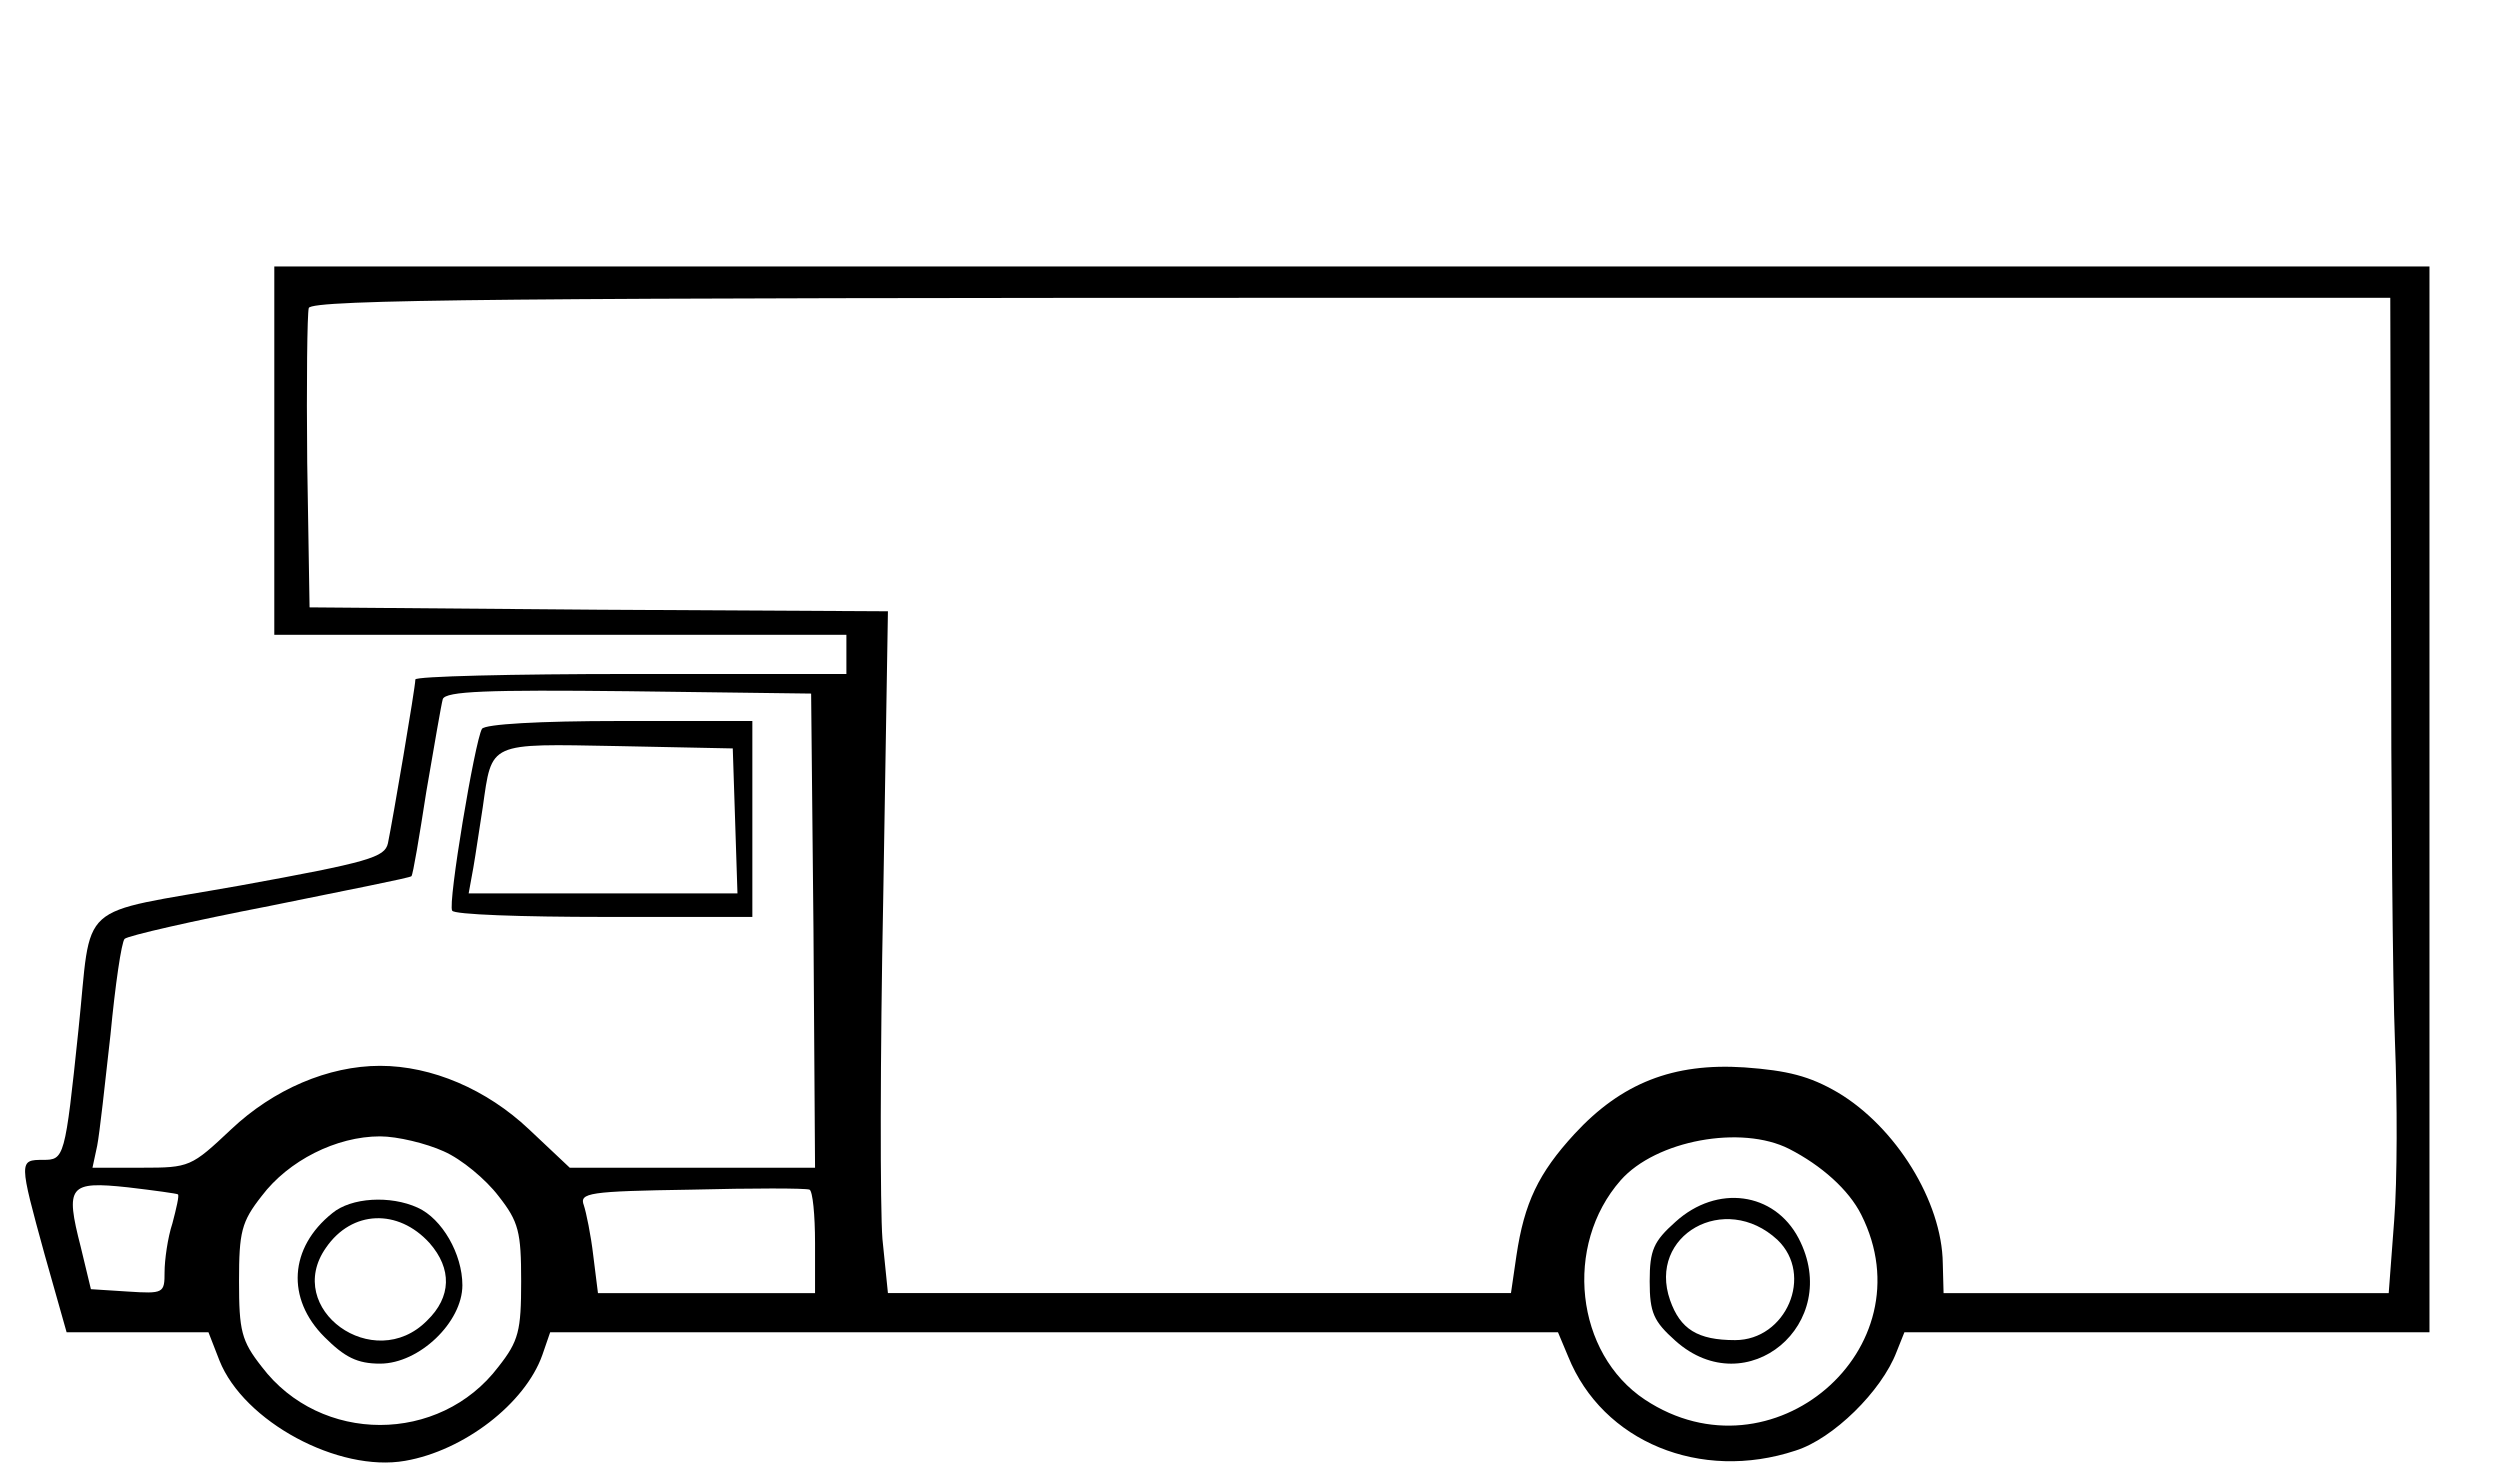 <?xml version="1.0" standalone="no"?>
<!DOCTYPE svg PUBLIC "-//W3C//DTD SVG 20010904//EN"
 "http://www.w3.org/TR/2001/REC-SVG-20010904/DTD/svg10.dtd">
<svg version="1.0" xmlns="http://www.w3.org/2000/svg"
 width="319pt" height="189pt" viewBox="0 0 319 189"
 preserveAspectRatio="xMidYMid meet">
<g transform="translate(0,189) scale(0.1,-0.1)"
fill="#000000" stroke="none">
<path d="M350 1315 l0 -235 365 0 365 0 0 -25 0 -25 -275 0 c-151 0 -275 -3
-275 -7 0 -10 -29 -180 -35 -209 -4 -18 -24 -24 -189 -54 -213 -38 -188 -16
-206 -185 -17 -163 -18 -165 -45 -165 -31 0 -31 -1 2 -121 l28 -99 90 0 91 0
14 -36 c31 -78 152 -143 237 -128 75 13 153 73 175 135 l10 29 643 0 643 0 13
-31 c44 -109 169 -160 290 -120 48 15 110 76 129 126 l10 25 335 0 335 0 0
680 0 680 -1375 0 -1375 0 0 -235z m2701 -212 c0 -225 2 -469 5 -543 3 -74 3
-177 -1 -227 l-7 -93 -284 0 -284 0 -1 38 c-1 79 -60 174 -134 218 -36 21 -64
28 -119 32 -91 6 -157 -20 -217 -85 -46 -50 -64 -88 -74 -155 l-7 -48 -398 0
-397 0 -7 69 c-3 38 -3 234 1 435 l6 366 -369 2 -369 3 -3 185 c-1 101 0 190
2 197 4 11 262 13 1331 13 l1325 0 1 -407z m-2013 -400 l2 -303 -156 0 -157 0
-52 49 c-54 51 -124 81 -190 81 -66 0 -136 -30 -190 -81 -51 -48 -53 -49 -114
-49 l-63 0 6 28 c3 15 10 79 17 142 6 63 14 118 18 122 4 4 87 23 185 42 98
20 180 36 181 38 2 2 10 50 19 108 10 58 19 111 21 118 4 10 56 12 237 10
l233 -3 3 -302z m-472 -282 c23 -10 54 -36 70 -57 26 -33 29 -46 29 -109 0
-63 -3 -76 -29 -109 -75 -99 -227 -99 -302 0 -26 33 -29 46 -29 109 0 63 3 76
29 109 34 45 95 76 151 76 22 0 59 -9 81 -19z m1717 3 c41 -21 76 -52 92 -84
86 -171 -114 -343 -276 -236 -89 59 -104 197 -31 280 45 51 154 71 215 40z
m-2056 -58 c2 -1 -2 -18 -7 -37 -6 -18 -10 -47 -10 -62 0 -27 -1 -28 -47 -25
l-47 3 -13 54 c-20 78 -15 84 60 76 34 -4 63 -8 64 -9z m813 -62 l0 -64 -139
0 -138 0 -6 48 c-3 26 -9 55 -12 64 -6 16 6 18 137 20 78 2 146 2 151 0 4 -2
7 -32 7 -68z"/>
<path d="M615 960 c-9 -15 -44 -224 -38 -232 2 -5 89 -8 194 -8 l189 0 0 125
0 125 -169 0 c-103 0 -172 -4 -176 -10z m323 -117 l3 -93 -172 0 -171 0 6 33
c3 17 8 52 12 77 12 84 6 81 172 78 l147 -3 3 -92z"/>
<path d="M424 342 c-55 -44 -59 -109 -10 -158 26 -26 42 -34 71 -34 50 0 105
53 105 100 0 40 -26 85 -57 99 -35 16 -85 13 -109 -7z m124 -38 c29 -33 28
-69 -3 -99 -68 -69 -184 15 -129 93 33 48 92 50 132 6z"/>
<path d="M2138 331 c-28 -25 -33 -36 -33 -76 0 -40 5 -51 33 -76 91 -81 214
22 157 131 -31 59 -104 69 -157 21z m130 -23 c47 -45 11 -128 -54 -128 -48 0
-70 14 -83 51 -29 83 70 139 137 77z"/>
</g>
</svg>
